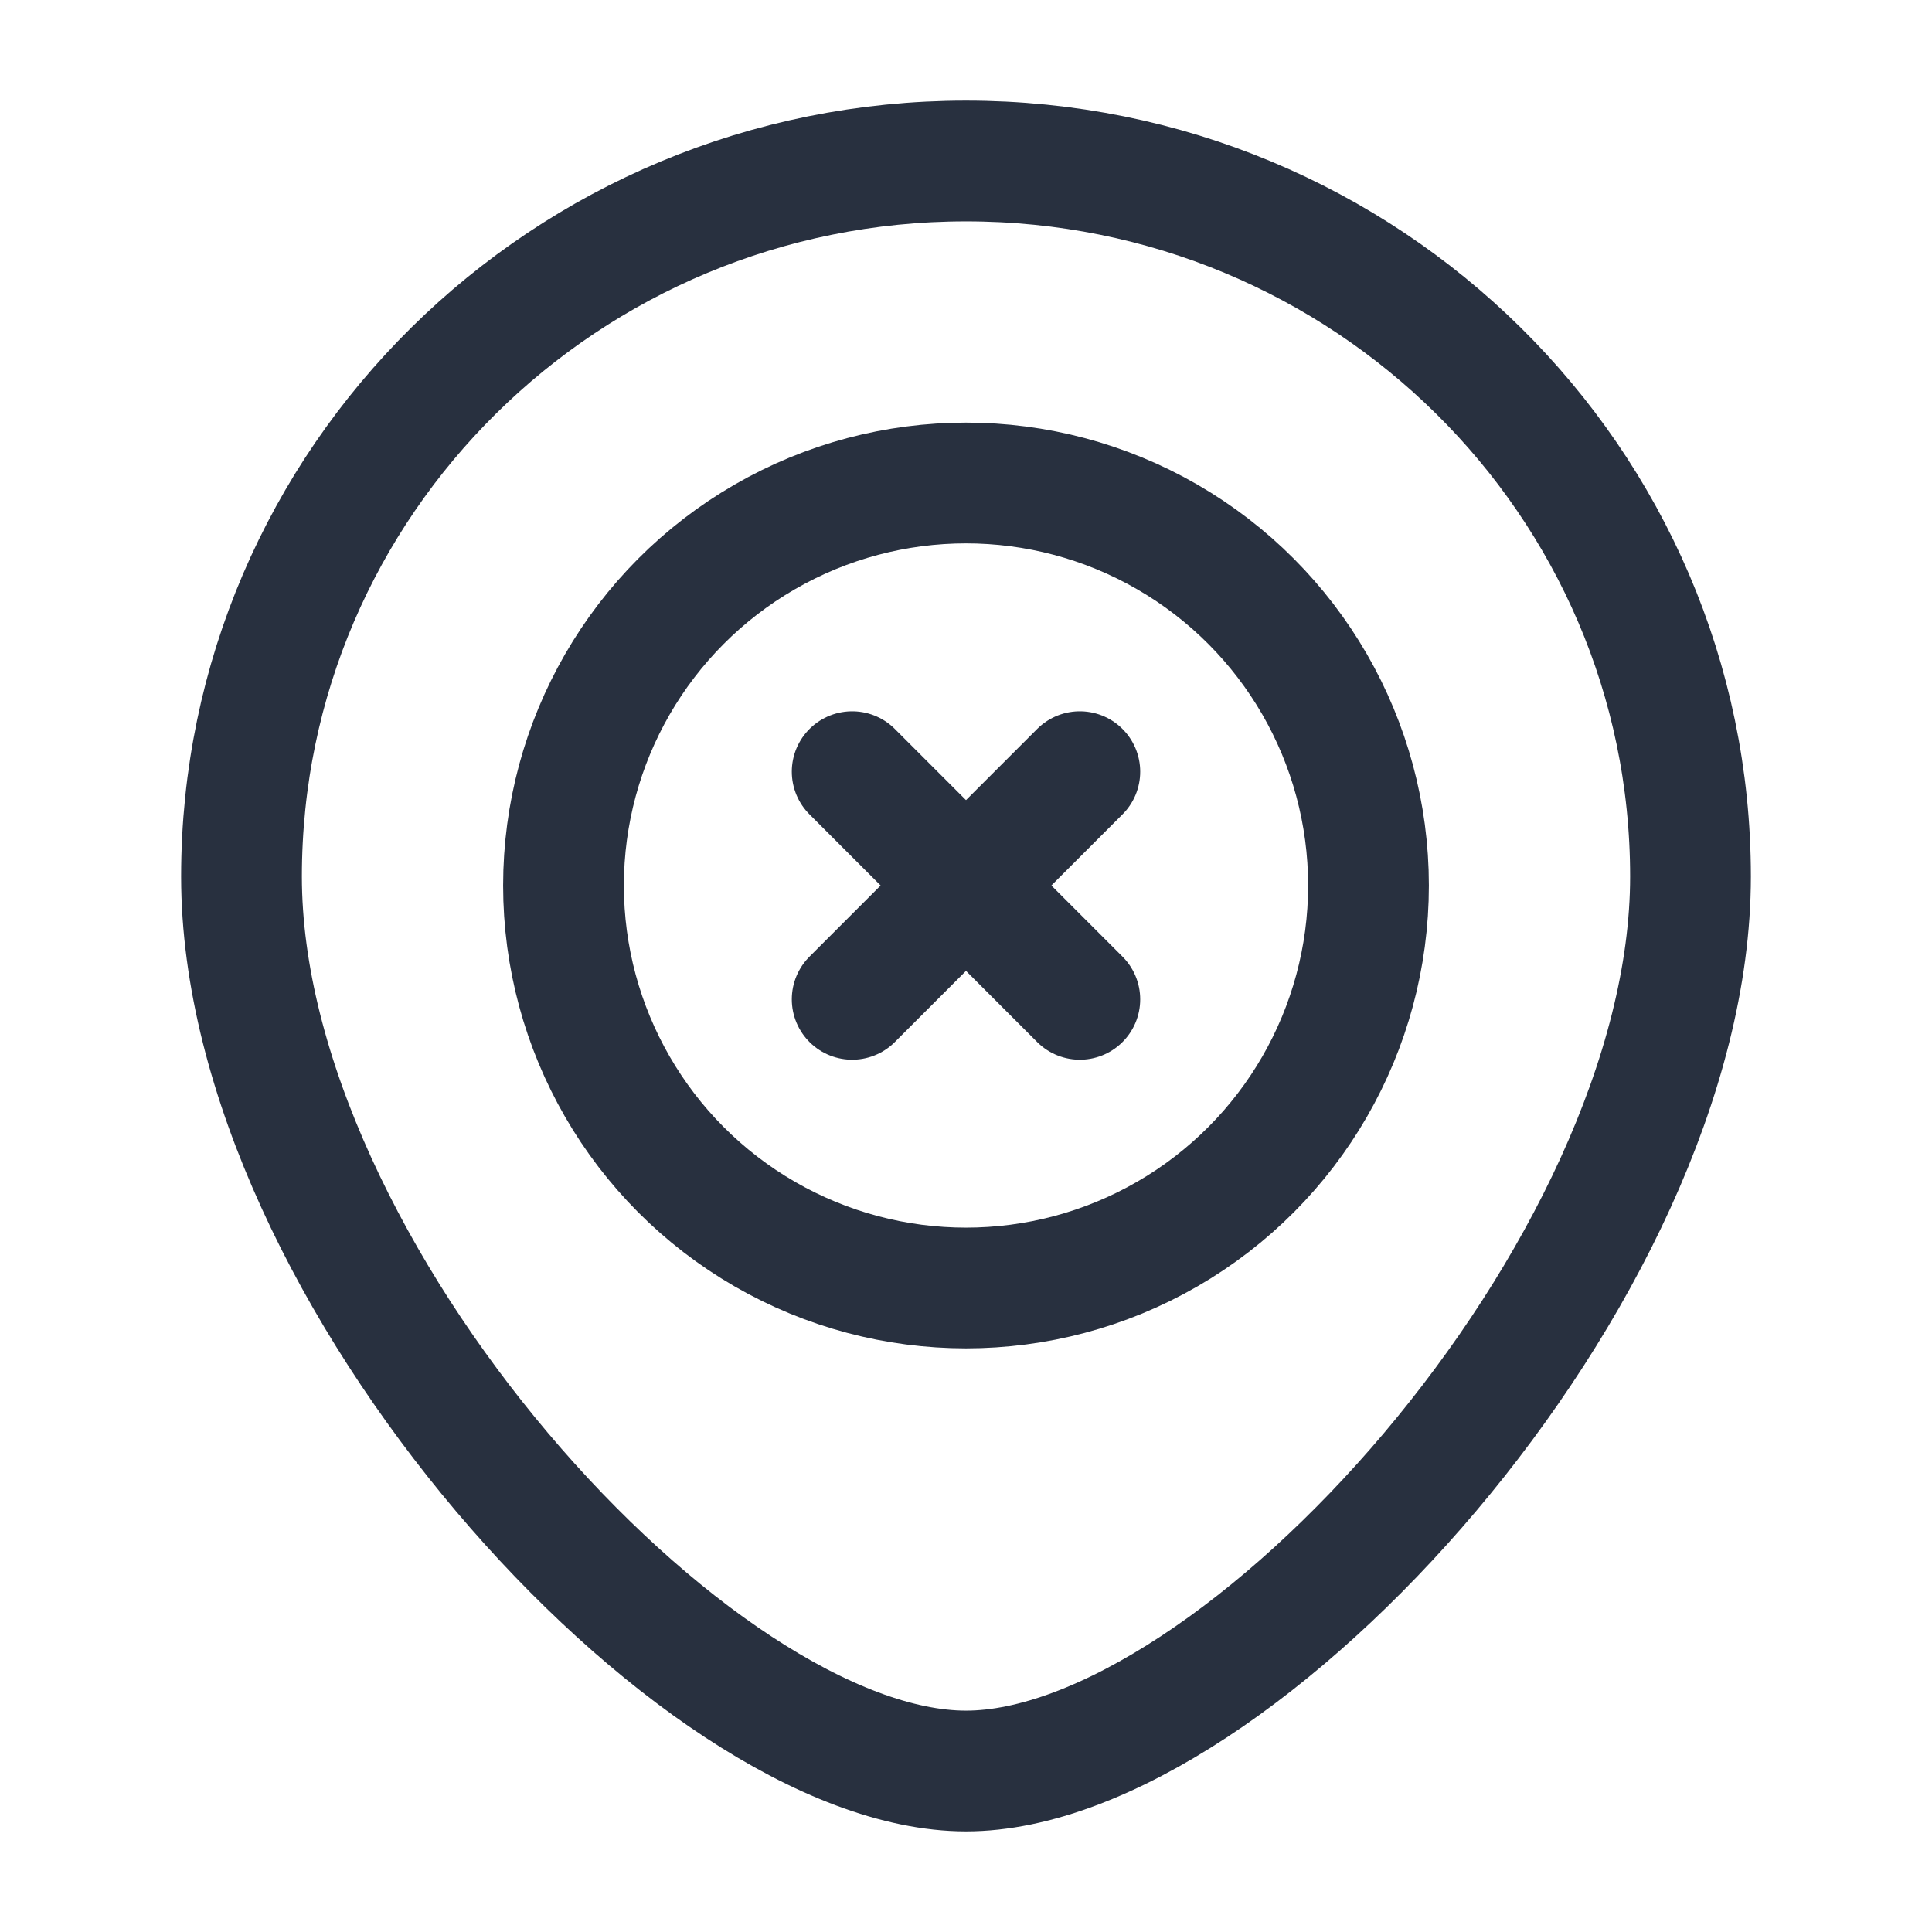 <svg width="24" height="24" viewBox="0 0 24 24" fill="none" xmlns="http://www.w3.org/2000/svg">
<circle cx="12" cy="11" r="5" stroke="#28303F" stroke-width="1.5"/>
<path d="M21 10.889C21 15.798 15.375 22 12 22C8.625 22 3 15.798 3 10.889C3 5.98 7.029 2 12 2C16.971 2 21 5.98 21 10.889Z" stroke="#28303F" stroke-width="1.5"/>
<path d="M13.414 9.586L10.586 12.414" stroke="#28303F" stroke-width="1.5" stroke-linecap="round"/>
<path d="M10.586 9.586L13.414 12.414" stroke="#28303F" stroke-width="1.5" stroke-linecap="round"/>
</svg>
